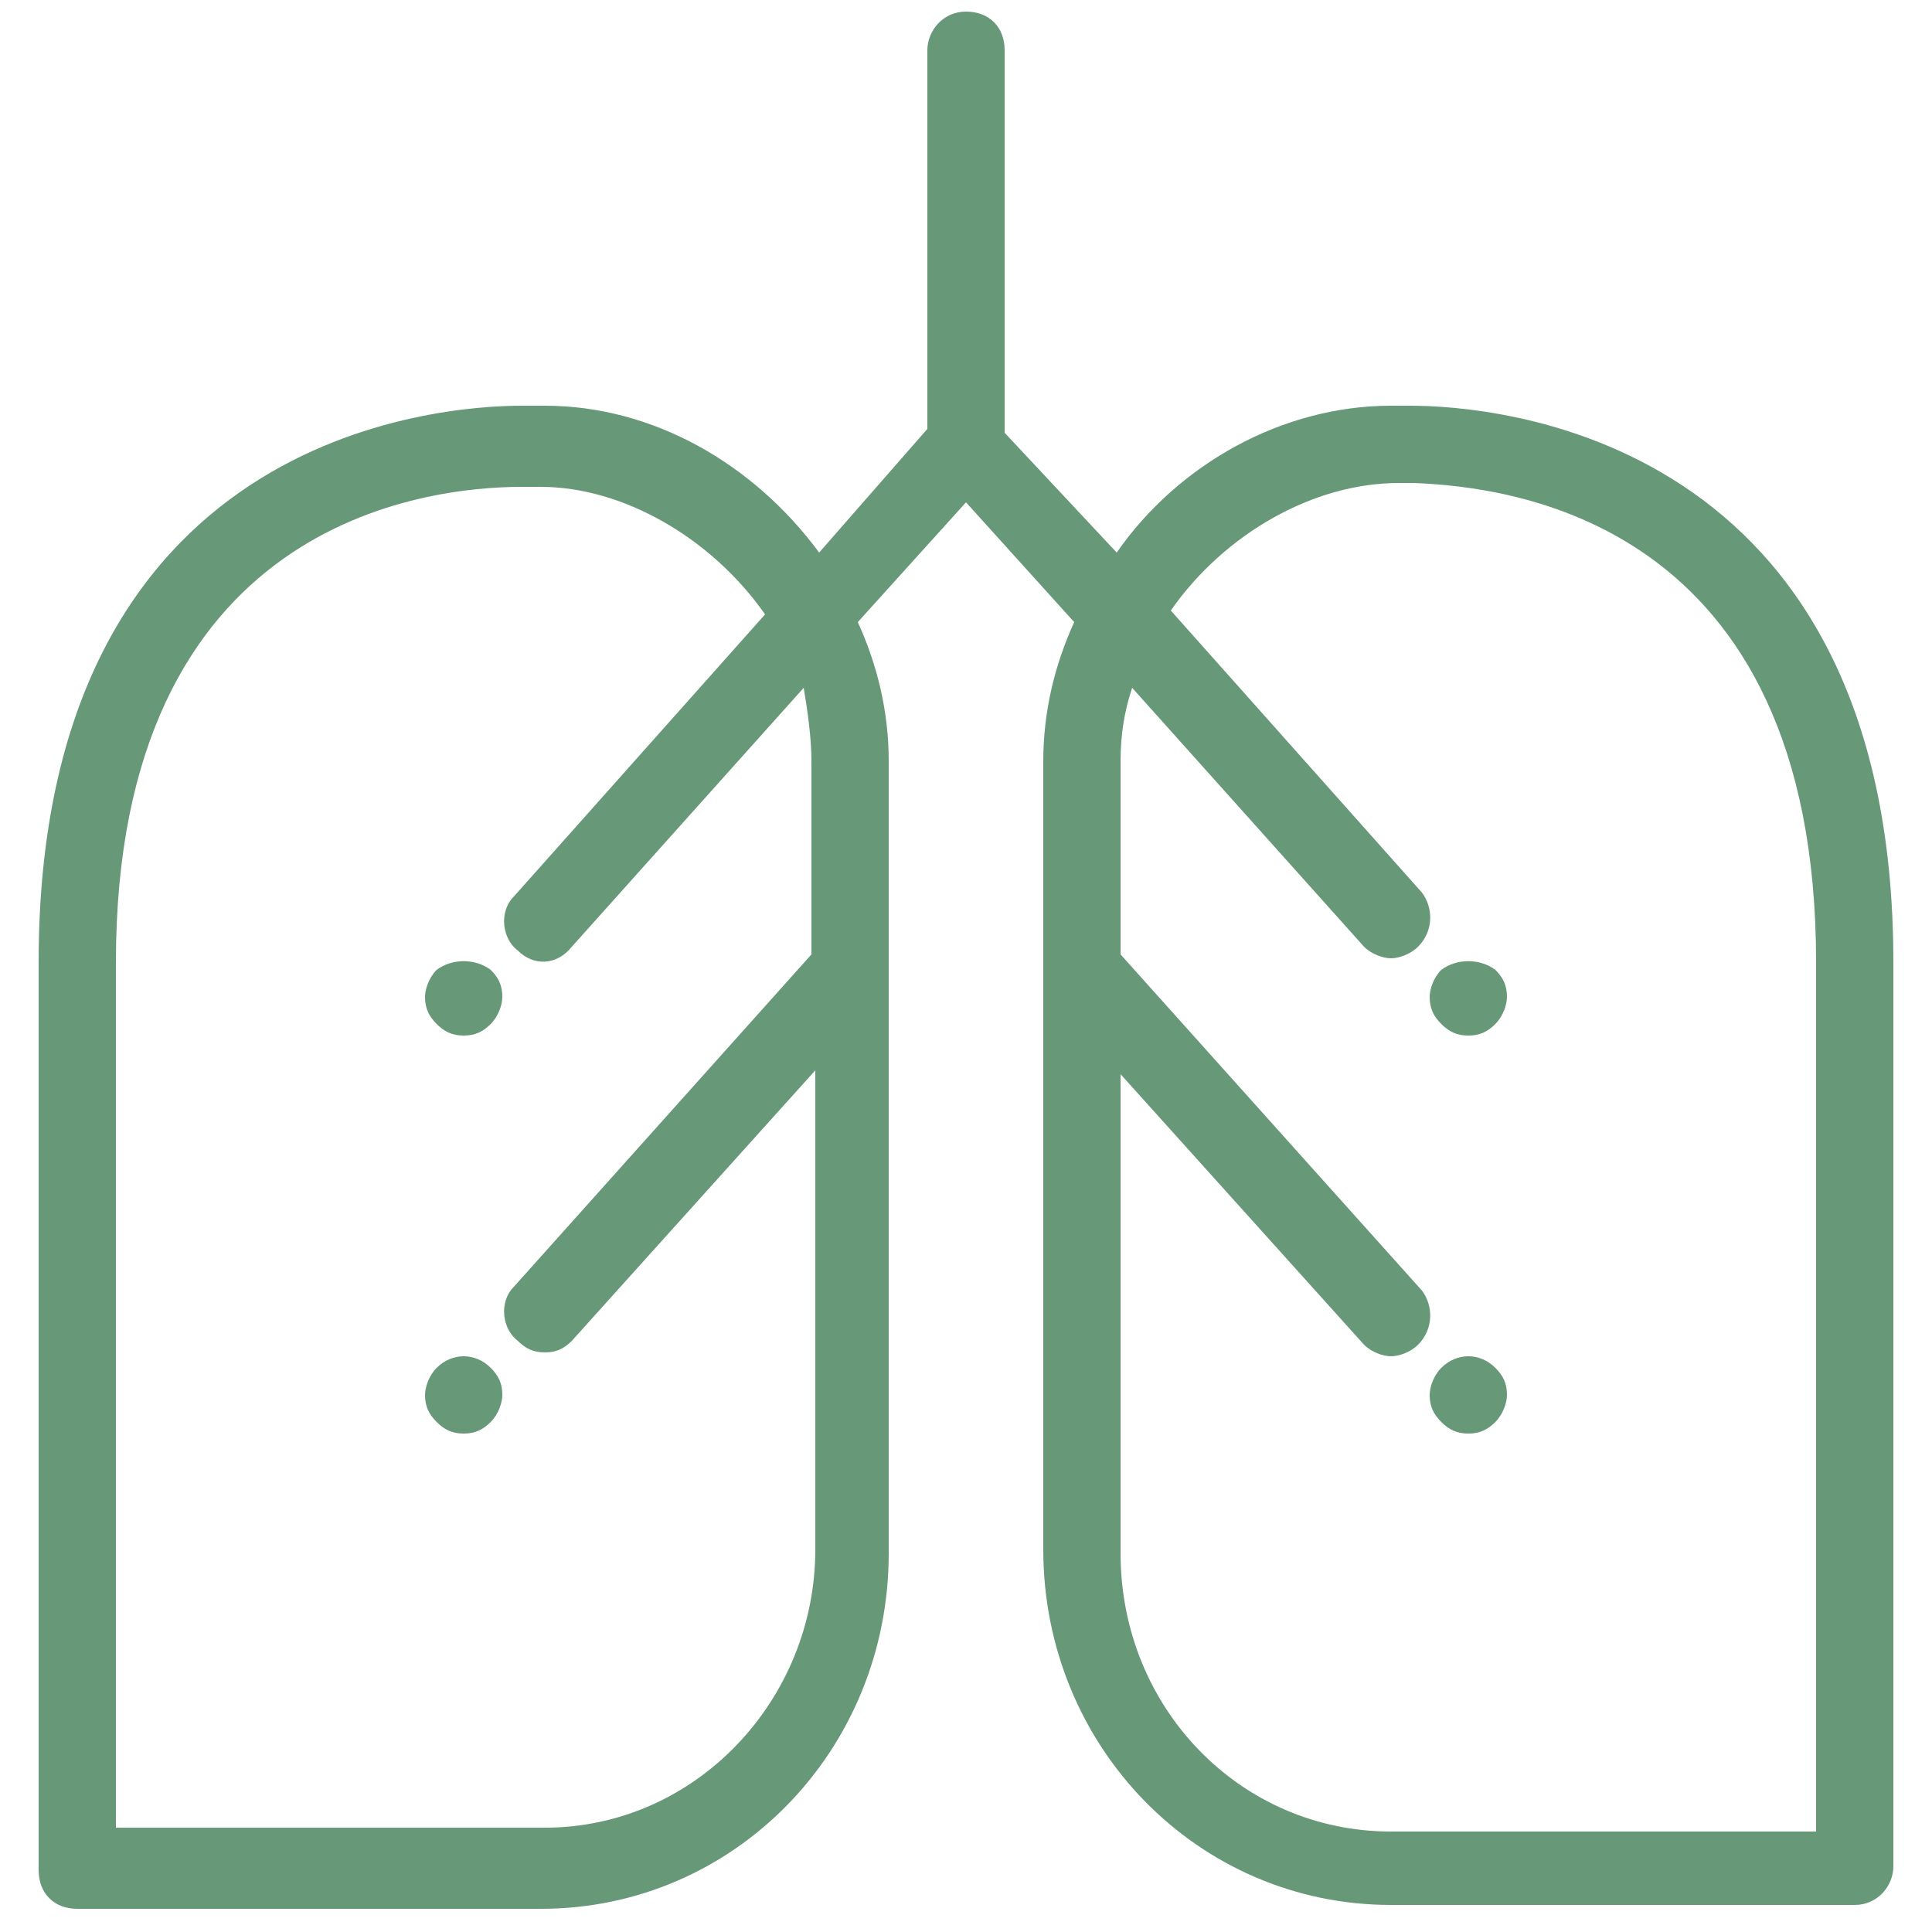 <?xml version="1.0" encoding="utf-8"?>
<!-- Generator: Adobe Illustrator 25.2.1, SVG Export Plug-In . SVG Version: 6.00 Build 0)  -->
<svg version="1.1" id="Слой_1" xmlns="http://www.w3.org/2000/svg" xmlns:xlink="http://www.w3.org/1999/xlink" x="0px" y="0px"
	 viewBox="0 0 50 50" style="enable-background:new 0 0 50 50;" xml:space="preserve">
<style type="text/css">
	.st0{fill:#679878;}
</style>
<path class="st0" d="M36.5,10.5c-0.3,0-0.5,0-0.5,0c-2.8,0-5.5,1.5-7.1,3.8L26,11.2V1.3c0-0.6-0.4-1-1-1s-1,0.5-1,1v9.8l-2.8,3.2
	c-1.7-2.3-4.3-3.8-7.1-3.8c0,0,0,0,0,0c0,0-0.2,0-0.6,0C11.4,10.5,1,11.2,1,24.9v23.5c0,0.6,0.4,1,1,1h12c5,0,9-4.1,9-9.2V19.7
	c0-1.3-0.3-2.5-0.8-3.6l2.8-3.1l2.8,3.1c-0.5,1.1-0.8,2.3-0.8,3.6v5.3v0v15.1c0,5.1,4,9.2,9,9.2h12c0.6,0,1-0.5,1-1V24.9
	C49,11.2,38.6,10.5,36.5,10.5z M21,19.7v5l-7.7,8.6c-0.4,0.4-0.3,1.1,0.1,1.4c0.2,0.2,0.4,0.3,0.7,0.3c0.3,0,0.5-0.1,0.7-0.3l6.3-7
	v12.4c0,3.9-3.1,7.2-7,7.2H3V24.9c0-11.4,8-12.3,10.5-12.3c0.3,0,0.4,0,0.5,0c2.1,0,4.4,1.3,5.8,3.3l-6.5,7.3
	c-0.4,0.4-0.3,1.1,0.1,1.4c0.4,0.4,1,0.4,1.4-0.1l6-6.7C20.9,18.4,21,19.1,21,19.7z M47,47.4H36c-3.9,0-7-3.2-7-7.2V27.8l6.3,7
	c0.2,0.2,0.5,0.3,0.7,0.3c0.2,0,0.5-0.1,0.7-0.3c0.4-0.4,0.4-1,0.1-1.4L29,24.7v-5c0-0.7,0.1-1.3,0.3-1.9l6,6.7
	c0.2,0.2,0.5,0.3,0.7,0.3c0.2,0,0.5-0.1,0.7-0.3c0.4-0.4,0.4-1,0.1-1.4l-6.5-7.3c1.4-2,3.7-3.3,5.9-3.3c0,0,0.2,0,0.4,0
	C39,12.6,47,13.4,47,24.9V47.4z"/>
<path class="st0" d="M11.3,25.1c-0.2,0.2-0.3,0.5-0.3,0.7c0,0.3,0.1,0.5,0.3,0.7c0.2,0.2,0.4,0.3,0.7,0.3s0.5-0.1,0.7-0.3
	c0.2-0.2,0.3-0.5,0.3-0.7c0-0.3-0.1-0.5-0.3-0.7C12.3,24.8,11.7,24.8,11.3,25.1z"/>
<path class="st0" d="M11.3,35.4c-0.2,0.2-0.3,0.5-0.3,0.7c0,0.3,0.1,0.5,0.3,0.7c0.2,0.2,0.4,0.3,0.7,0.3s0.5-0.1,0.7-0.3
	c0.2-0.2,0.3-0.5,0.3-0.7c0-0.3-0.1-0.5-0.3-0.7C12.3,35,11.7,35,11.3,35.4z"/>
<path class="st0" d="M37.3,25.1c-0.2,0.2-0.3,0.5-0.3,0.7c0,0.3,0.1,0.5,0.3,0.7c0.2,0.2,0.4,0.3,0.7,0.3c0.3,0,0.5-0.1,0.7-0.3
	c0.2-0.2,0.3-0.5,0.3-0.7c0-0.3-0.1-0.5-0.3-0.7C38.3,24.8,37.7,24.8,37.3,25.1z"/>
<path class="st0" d="M37.3,35.4c-0.2,0.2-0.3,0.5-0.3,0.7c0,0.3,0.1,0.5,0.3,0.7c0.2,0.2,0.4,0.3,0.7,0.3c0.3,0,0.5-0.1,0.7-0.3
	c0.2-0.2,0.3-0.5,0.3-0.7c0-0.3-0.1-0.5-0.3-0.7C38.3,35,37.7,35,37.3,35.4z"/>
</svg>
